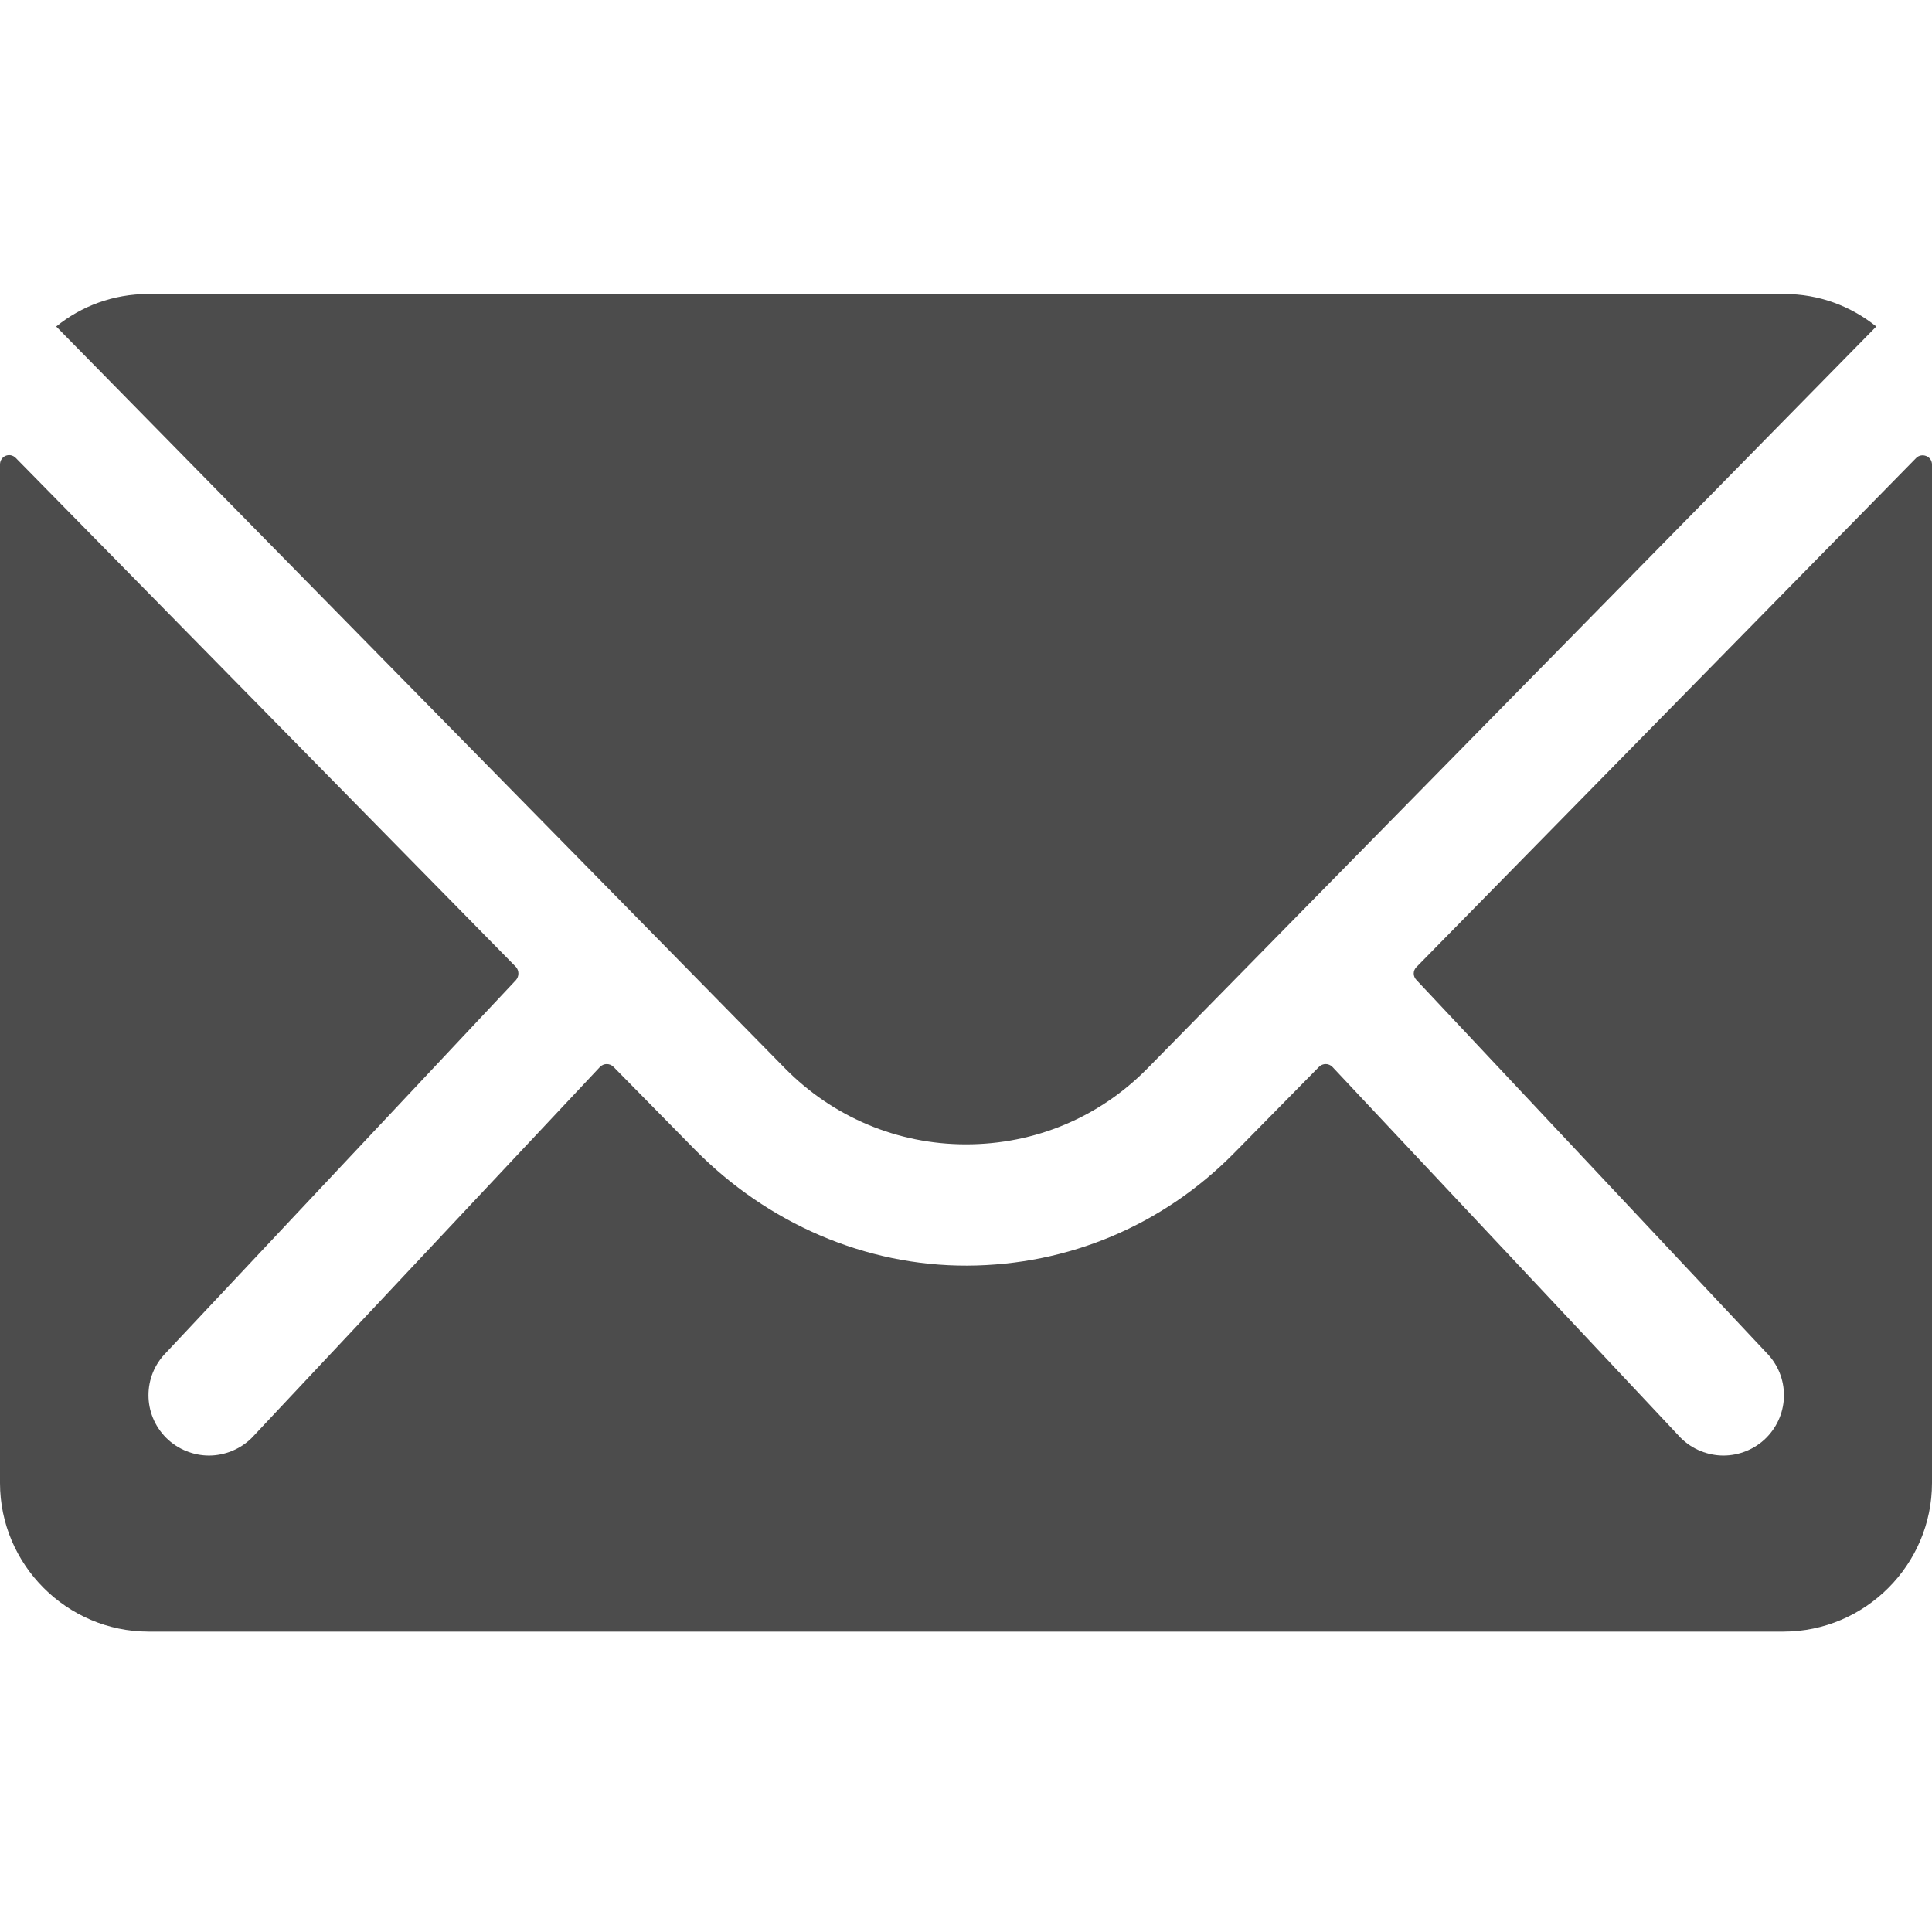 <svg width="40" height="40" viewBox="0 0 23 16" fill="none" xmlns="http://www.w3.org/2000/svg">
<g opacity="0.7">
<path d="M22.812 1.952L16.863 8.012C16.819 8.056 16.819 8.122 16.863 8.167L21.026 12.601C21.308 12.883 21.308 13.336 21.026 13.618C20.888 13.756 20.7 13.828 20.517 13.828C20.335 13.828 20.147 13.756 20.009 13.618L15.862 9.201C15.818 9.156 15.746 9.156 15.702 9.201L14.69 10.229C13.844 11.086 12.722 11.561 11.517 11.567C10.295 11.572 9.134 11.058 8.277 10.19L7.304 9.201C7.259 9.156 7.188 9.156 7.143 9.201L2.997 13.618C2.858 13.756 2.67 13.828 2.488 13.828C2.306 13.828 2.118 13.756 1.979 13.618C1.697 13.336 1.697 12.883 1.979 12.601L6.143 8.167C6.181 8.122 6.181 8.056 6.143 8.012L0.188 1.952C0.116 1.88 0 1.93 0 2.03V14.154C0 15.127 0.796 15.924 1.769 15.924H21.231C22.204 15.924 23 15.127 23 14.154V2.03C23 1.93 22.878 1.886 22.812 1.952V1.952Z" fill="black"/>
<path d="M11.5 10.123C12.319 10.123 13.087 9.803 13.662 9.217L22.337 0.387C22.033 0.144 21.657 0 21.242 0H1.764C1.349 0 0.968 0.144 0.669 0.387L9.344 9.217C9.914 9.797 10.682 10.123 11.5 10.123V10.123Z" fill="black"/>
</g>
</svg>
